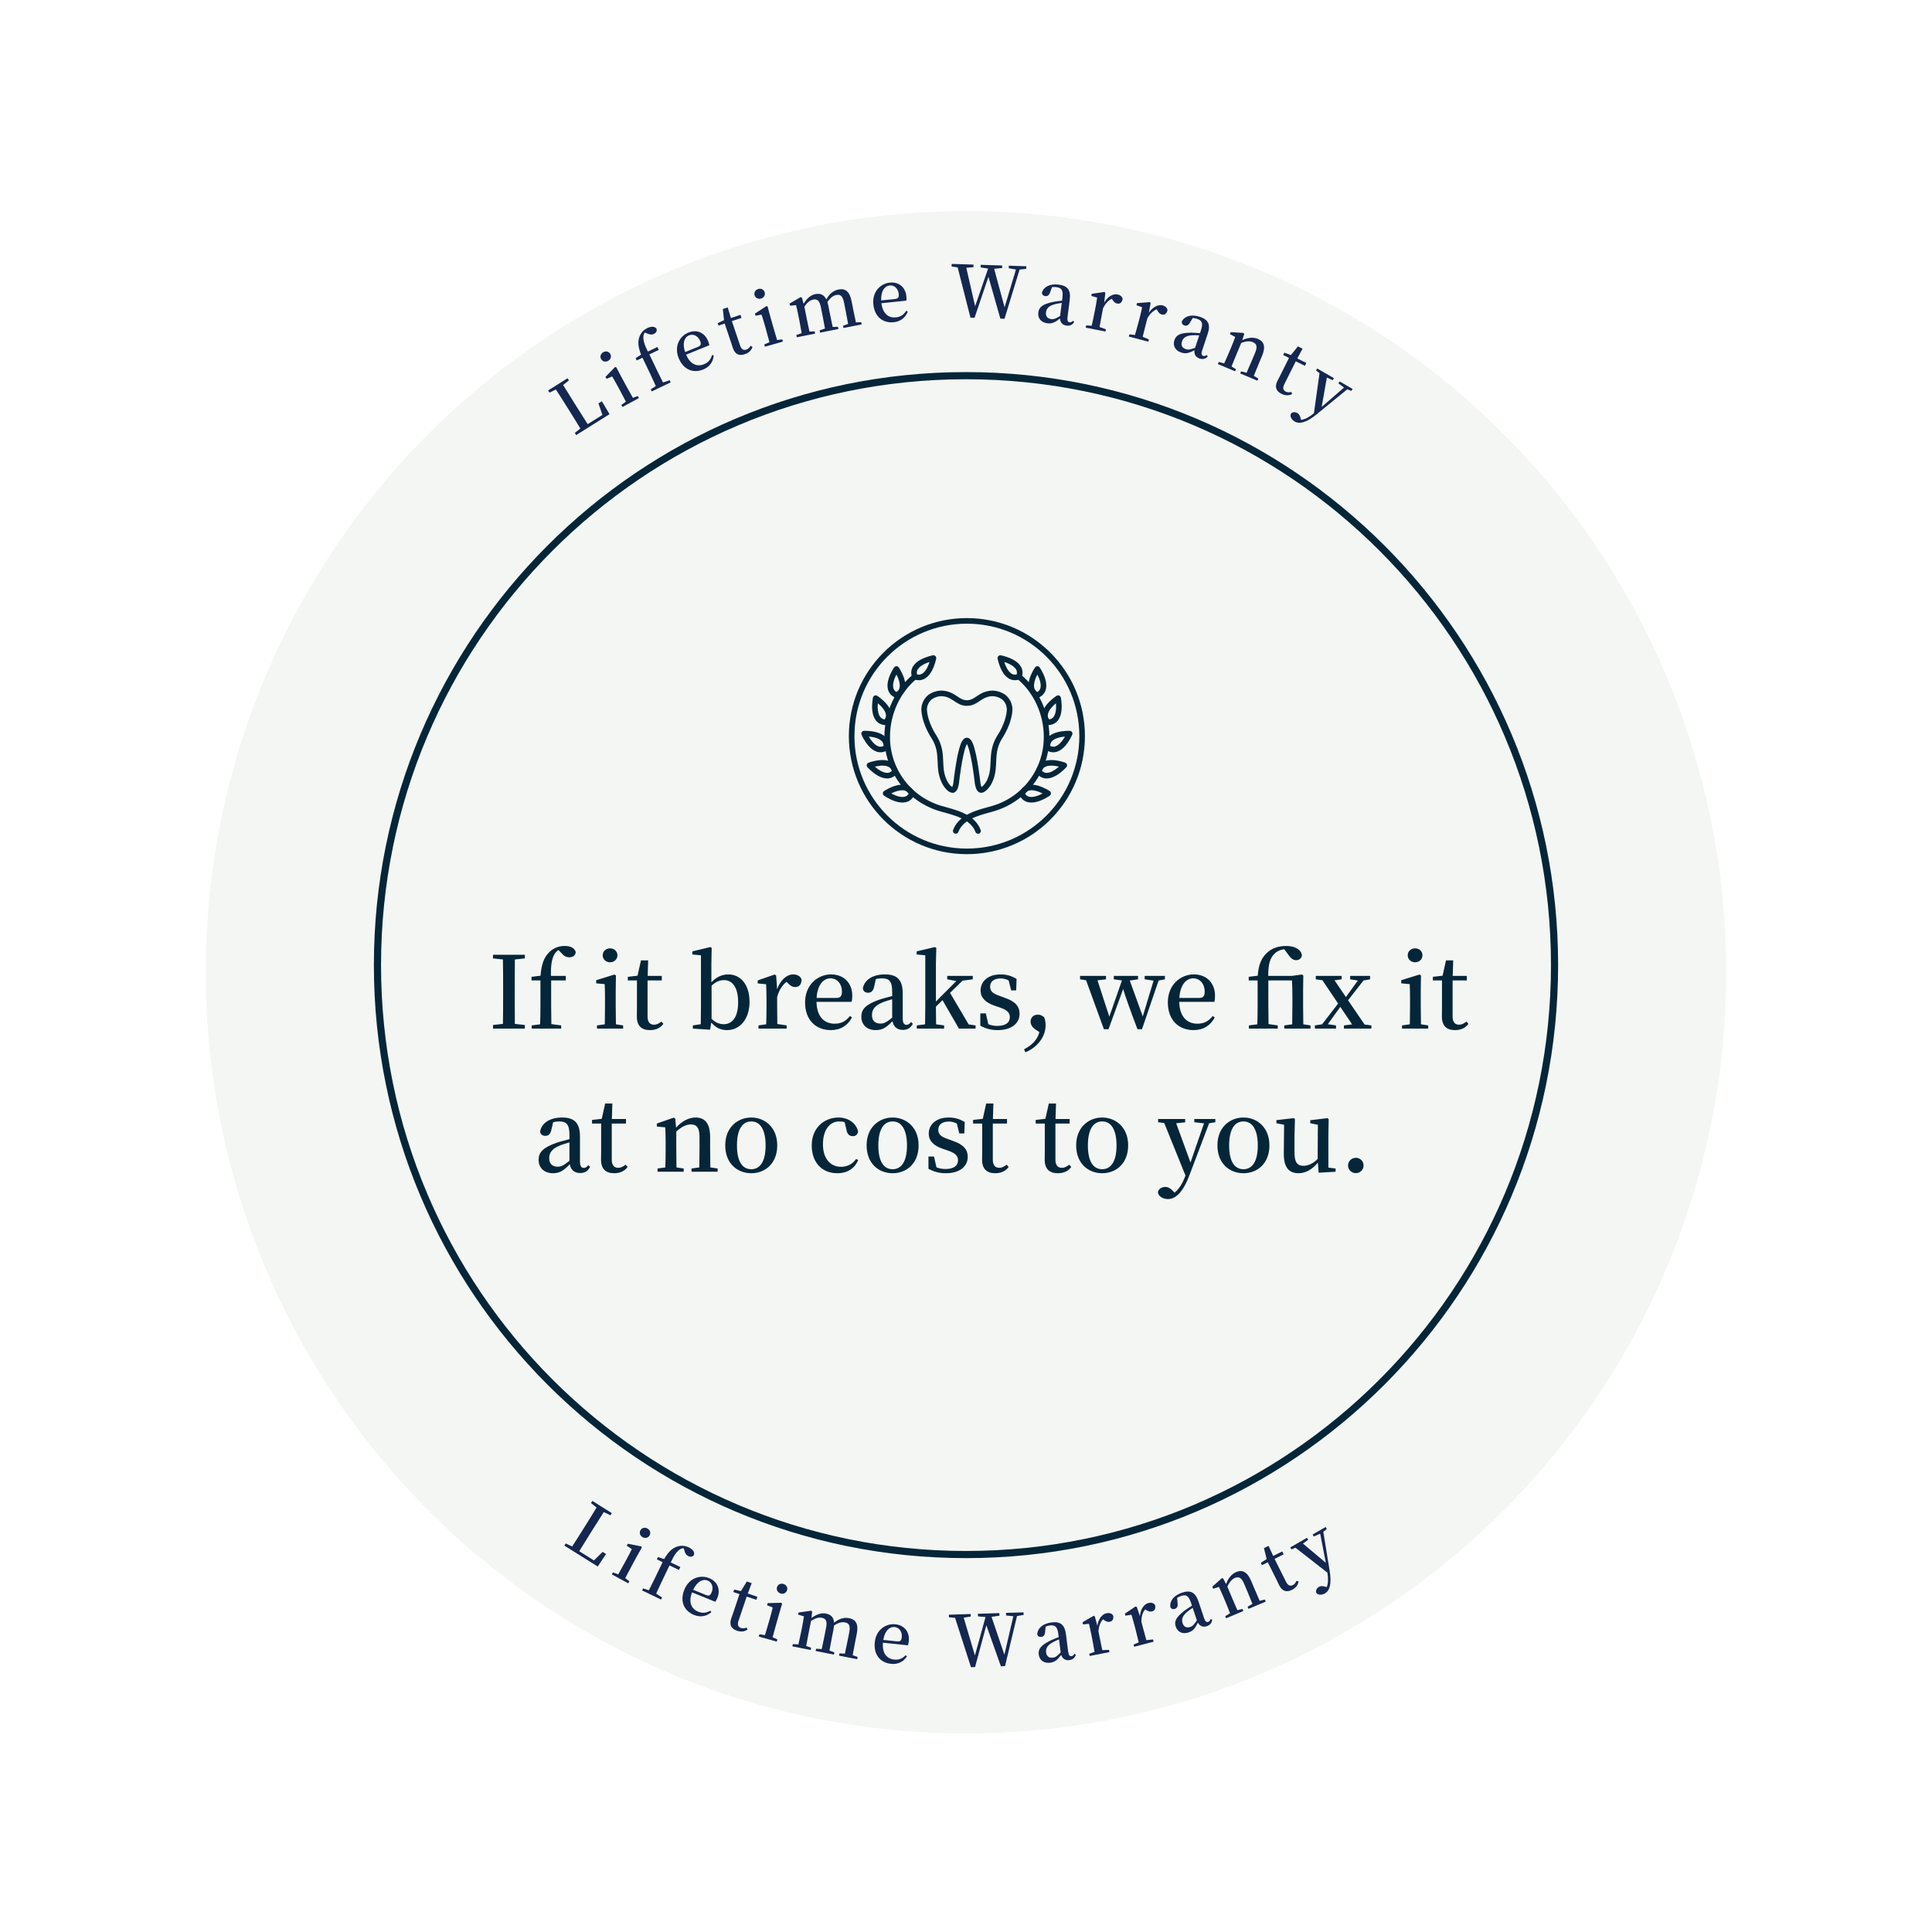 <svg width="1080" height="1080" viewBox="0 0 1080 1080" fill="none" xmlns="http://www.w3.org/2000/svg">
<g filter="url(#filter0_d)">
<ellipse cx="540" cy="539.5" rx="425" ry="425.5" fill="#F4F6F3"/>
</g>
<path d="M293.402 535.744V533.728H275.594V535.744L281.138 536.36C281.25 541.848 281.25 547.448 281.25 552.936V555.792C281.25 561.392 281.25 566.936 281.138 572.368L275.594 572.984V575H293.402V572.984L287.802 572.368C287.746 566.88 287.746 561.28 287.746 555.792V552.936C287.746 547.28 287.746 541.792 287.802 536.36L293.402 535.744ZM297.123 546.048V548.064H302.107V562.008C302.107 565.536 302.051 569.064 301.939 572.592L297.235 573.208V575H313.699V573.208L308.211 572.48C308.155 569.008 308.099 565.48 308.099 562.008V548.064H316.275V545.544H307.987C307.819 539.16 308.603 535.52 310.115 533.112C310.619 532.272 311.403 531.6 312.187 531.096L313.643 532.552C315.155 534.4 316.499 535.128 318.235 535.128C320.419 535.128 321.763 533.896 321.819 532.216C321.203 529.752 318.627 528.8 315.659 528.8C312.747 528.8 309.499 529.696 306.755 532.552C304.123 535.296 302.667 538.936 302.163 545.432L297.123 546.048ZM341.053 537.928C343.293 537.928 345.141 536.304 345.141 534.008C345.141 531.712 343.293 530.144 341.053 530.144C338.757 530.144 336.909 531.712 336.909 534.008C336.909 536.304 338.757 537.928 341.053 537.928ZM344.301 572.592C344.245 569.456 344.189 564.976 344.189 562.008V553.664L344.301 545.32L343.517 544.76L333.269 547.952V549.688L338.029 550.136C338.141 552.824 338.197 554.952 338.197 558.424V562.008C338.197 564.92 338.141 569.4 338.085 572.592L333.717 573.208V575H348.333V573.208L344.301 572.592ZM369.721 571.08C368.153 572.256 367.033 572.816 365.633 572.816C363.393 572.816 361.993 571.472 361.993 568.28V548.064H369.945V545.544H362.049L362.329 536.864H358.297L356.393 545.432L350.961 546.048V548.064H356.057V562.848C356.057 565.144 356.001 566.6 356.001 568.28C356.001 573.432 358.633 575.84 363.337 575.84C366.753 575.84 369.273 574.552 370.841 572.312L369.721 571.08ZM397.777 550.976C400.689 548.344 402.817 547.896 404.777 547.896C409.369 547.896 412.617 551.872 412.617 560.272C412.617 569.288 408.865 572.536 404.553 572.536C402.313 572.536 400.017 571.696 397.777 569.568V550.976ZM397.665 538.656L397.833 529.864L397.049 529.416L387.025 531.824V533.56L391.841 534.008V562.008C391.841 564.92 391.785 569.4 391.729 572.536L387.305 573.208V575L396.937 575.616L397.609 571.584C400.297 574.832 403.377 575.84 406.401 575.84C413.905 575.84 419.001 569.288 419.001 560.048C419.001 550.304 413.905 544.704 407.129 544.704C403.769 544.704 400.521 546.048 397.665 549.128V538.656ZM433.864 545.32L433.024 544.76L423.56 548.064V549.744L428.264 550.192C428.376 552.768 428.488 554.896 428.488 558.424V562.008C428.488 564.92 428.432 569.4 428.32 572.592L424.008 573.208V575H439.744V573.208L434.536 572.424C434.48 569.288 434.424 564.92 434.424 562.008V557.304C435.6 553.328 437.224 550.752 439.688 548.848L440.416 549.576C441.648 550.864 442.824 551.76 444.504 551.76C446.968 551.76 448.032 550.08 448.088 547.504C447.416 545.544 445.456 544.704 443.384 544.704C439.912 544.704 436.272 547.728 434.424 552.992L433.864 545.32ZM456.483 557.864C456.931 550.192 460.571 546.888 464.211 546.888C468.019 546.888 470.651 550.08 470.651 554.224C470.651 556.576 470.035 557.864 467.459 557.864H456.483ZM476.027 560.048C476.307 559.152 476.419 558.032 476.419 556.632C476.419 549.52 471.715 544.704 464.603 544.704C456.987 544.704 450.043 550.64 450.043 560.328C450.043 570.184 456.035 575.84 464.491 575.84C469.923 575.84 474.011 573.152 476.251 568.728L475.131 567.944C473.003 570.632 470.539 572.256 466.563 572.256C460.795 572.256 456.595 568.392 456.427 560.048H476.027ZM498.741 568.896C495.605 571.416 494.205 572.2 492.189 572.2C489.389 572.2 487.429 570.744 487.429 567.44C487.429 564.64 488.717 562.176 493.645 560.216C494.821 559.768 496.725 559.152 498.741 558.592V568.896ZM509.325 571.304C508.373 572.424 507.757 572.872 506.749 572.872C505.461 572.872 504.621 571.976 504.621 569.176V555.4C504.621 547.728 501.541 544.704 494.709 544.704C487.821 544.704 483.285 547.672 482.333 552.488C482.557 554.112 483.621 554.952 485.301 554.952C487.037 554.952 488.213 553.832 488.661 551.48L489.613 547.336C490.845 547 491.909 546.888 492.917 546.888C497.117 546.888 498.741 548.512 498.741 554.504V556.8C496.389 557.36 493.925 558.088 492.021 558.648C483.845 561.448 481.493 564.192 481.493 568.336C481.493 573.152 484.965 575.84 489.557 575.84C493.477 575.84 495.661 574.16 498.909 570.856C499.469 573.88 501.485 575.728 504.621 575.728C507.141 575.728 508.933 574.832 510.277 572.312L509.325 571.304ZM541.488 572.648L531.072 555.008L538.072 548.176L543.784 547.448V545.544H529.504V547.448L534.6 548.4L523.176 559.88V538.656L523.4 529.864L522.56 529.416L512.424 531.824V533.56L517.24 534.008V562.008C517.24 565.2 517.184 569.288 517.128 572.592L512.48 573.208V575H527.768V573.208L523.288 572.592C523.232 569.568 523.176 565.872 523.176 562.736L526.872 559.096L536.056 575H545.352V573.208L541.488 572.648ZM559.198 556.856C554.942 555.456 553.486 554.112 553.486 551.48C553.486 548.736 555.614 546.944 559.422 546.944C560.99 546.944 562.39 547.336 563.846 548.064L565.246 553.608H568.046L568.27 547.224C565.47 545.544 562.838 544.704 559.366 544.704C552.198 544.704 548.166 548.68 548.166 553.664C548.166 557.976 551.134 560.44 555.782 562.12L558.75 563.128C562.95 564.528 564.518 566.096 564.518 568.616C564.518 571.64 562.166 573.488 557.462 573.488C555.558 573.488 553.99 573.152 552.478 572.536L551.078 566.488H547.998V573.376C551.078 575 553.934 575.84 557.686 575.84C565.694 575.84 569.95 571.864 569.95 566.712C569.95 562.624 567.598 559.768 561.606 557.752L559.198 556.856ZM581.028 576.96C579.796 581.496 576.772 584.24 572.46 586.592L573.188 588.216C578.788 586.088 584.5 580.376 584.5 573.096C584.5 571.528 584.276 570.296 583.772 568.728C582.428 567.496 581.308 567.216 580.076 567.216C577.612 567.216 576.1 568.952 576.1 571.08C576.1 572.592 576.884 574.16 578.676 575.392L581.028 576.96ZM651.194 545.544H639.882V547.448L644.866 548.176L638.818 568.168L631.538 548.12L636.186 547.448V545.544H622.634V547.448L627.17 548.064L620.114 568.336L613.506 548.008L618.266 547.448V545.544H603.762V547.448L607.122 547.952L617.09 575.336H619.666L627.842 552.88C629.186 557.304 631.146 562.848 635.85 575.336H638.37L647.666 548.12L651.194 547.448V545.544ZM659.265 557.864C659.713 550.192 663.353 546.888 666.993 546.888C670.801 546.888 673.433 550.08 673.433 554.224C673.433 556.576 672.817 557.864 670.241 557.864H659.265ZM678.809 560.048C679.089 559.152 679.201 558.032 679.201 556.632C679.201 549.52 674.497 544.704 667.385 544.704C659.769 544.704 652.825 550.64 652.825 560.328C652.825 570.184 658.817 575.84 667.273 575.84C672.705 575.84 676.793 573.152 679.033 568.728L677.913 567.944C675.785 570.632 673.321 572.256 669.345 572.256C663.577 572.256 659.377 568.392 659.209 560.048H678.809ZM728.557 572.592C728.501 569.456 728.445 564.976 728.445 562.008V553.44L728.557 545.32L727.829 544.76L722.061 545.544H708.957C708.901 538.992 710.021 535.52 712.373 533.224C713.773 531.768 715.733 530.872 717.917 530.648L720.213 533.728C721.613 535.744 722.901 536.752 724.581 536.752C726.373 536.752 727.549 535.576 727.773 534.12C727.437 530.76 723.741 528.8 718.981 528.8C715.117 528.8 711.365 529.808 708.453 532.44C705.261 535.296 703.581 538.936 703.077 545.432L698.037 546.048V548.064H703.021V562.008C703.021 565.536 702.965 569.064 702.853 572.592L698.149 573.208V575H714.277V573.208L709.125 572.48C709.069 569.008 709.013 565.48 709.013 562.008V548.064H722.229C722.397 551.088 722.453 553.608 722.453 557.752V562.008C722.453 564.92 722.397 569.4 722.341 572.592L717.917 573.208V575H732.589V573.208L728.557 572.592ZM762.803 572.704L753.563 559.152L762.243 548.064L765.883 547.448V545.544H754.739V547.448L759.051 548.12L752.387 557.36L746.003 548.008L749.979 547.448V545.544H735.531V547.448L739.227 547.952L748.019 561L739.059 572.592L735.027 573.208V575H746.843V573.208L742.251 572.536L749.251 562.848L755.859 572.648L751.267 573.208V575H766.611V573.208L762.803 572.704ZM791.076 537.928C793.316 537.928 795.164 536.304 795.164 534.008C795.164 531.712 793.316 530.144 791.076 530.144C788.78 530.144 786.932 531.712 786.932 534.008C786.932 536.304 788.78 537.928 791.076 537.928ZM794.324 572.592C794.268 569.456 794.212 564.976 794.212 562.008V553.664L794.324 545.32L793.54 544.76L783.292 547.952V549.688L788.052 550.136C788.164 552.824 788.22 554.952 788.22 558.424V562.008C788.22 564.92 788.164 569.4 788.108 572.592L783.74 573.208V575H798.356V573.208L794.324 572.592ZM819.745 571.08C818.177 572.256 817.057 572.816 815.657 572.816C813.417 572.816 812.017 571.472 812.017 568.28V548.064H819.969V545.544H812.073L812.353 536.864H808.321L806.417 545.432L800.985 546.048V548.064H806.081V562.848C806.081 565.144 806.025 566.6 806.025 568.28C806.025 573.432 808.657 575.84 813.361 575.84C816.776 575.84 819.297 574.552 820.865 572.312L819.745 571.08ZM318.327 648.896C315.191 651.416 313.791 652.2 311.775 652.2C308.975 652.2 307.015 650.744 307.015 647.44C307.015 644.64 308.303 642.176 313.231 640.216C314.407 639.768 316.311 639.152 318.327 638.592V648.896ZM328.911 651.304C327.959 652.424 327.343 652.872 326.335 652.872C325.047 652.872 324.207 651.976 324.207 649.176V635.4C324.207 627.728 321.127 624.704 314.295 624.704C307.407 624.704 302.871 627.672 301.919 632.488C302.143 634.112 303.207 634.952 304.887 634.952C306.623 634.952 307.799 633.832 308.247 631.48L309.199 627.336C310.431 627 311.495 626.888 312.503 626.888C316.703 626.888 318.327 628.512 318.327 634.504V636.8C315.975 637.36 313.511 638.088 311.607 638.648C303.431 641.448 301.079 644.192 301.079 648.336C301.079 653.152 304.551 655.84 309.143 655.84C313.063 655.84 315.247 654.16 318.495 650.856C319.055 653.88 321.071 655.728 324.207 655.728C326.727 655.728 328.519 654.832 329.863 652.312L328.911 651.304ZM349.705 651.08C348.137 652.256 347.017 652.816 345.617 652.816C343.377 652.816 341.977 651.472 341.977 648.28V628.064H349.929V625.544H342.033L342.313 616.864H338.281L336.377 625.432L330.945 626.048V628.064H336.041V642.848C336.041 645.144 335.985 646.6 335.985 648.28C335.985 653.432 338.617 655.84 343.321 655.84C346.737 655.84 349.257 654.552 350.825 652.312L349.705 651.08ZM397.081 652.592C397.025 649.456 396.969 645.088 396.969 642.008V635.68C396.969 627.952 394.057 624.704 388.849 624.704C385.097 624.704 381.289 626.608 377.929 630.36L377.481 625.32L376.641 624.76L367.177 628.064V629.744L371.881 630.192C371.993 632.768 372.105 634.896 372.105 638.424V642.008C372.105 644.92 372.049 649.4 371.937 652.592L367.569 653.208V655H382.185V653.208L378.153 652.592C378.097 649.456 378.041 644.976 378.041 642.008V632.544C381.121 629.744 383.753 628.568 386.161 628.568C389.465 628.568 391.033 630.36 391.033 635.624V642.008C391.033 645.088 390.977 649.456 390.921 652.592L386.553 653.208V655H401.169V653.208L397.081 652.592ZM419.978 655.84C427.706 655.84 434.482 650.408 434.482 640.272C434.482 630.136 427.482 624.704 419.978 624.704C412.362 624.704 405.418 630.192 405.418 640.272C405.418 650.352 412.138 655.84 419.978 655.84ZM419.978 653.6C414.882 653.6 411.97 649.12 411.97 640.328C411.97 631.48 414.882 626.888 419.978 626.888C424.962 626.888 427.986 631.48 427.986 640.328C427.986 649.12 424.962 653.6 419.978 653.6ZM478.569 647.888C476.553 650.744 473.641 652.256 470.169 652.256C464.233 652.256 460.033 647.72 460.033 639.712C460.033 631.592 463.785 626.888 469.217 626.888C470.225 626.888 471.177 627 472.185 627.336L473.193 631.648C473.585 633.944 474.761 635.12 476.721 635.12C478.289 635.12 479.241 634.392 479.689 632.712C478.849 628.064 474.369 624.704 468.769 624.704C460.761 624.704 453.761 630.416 453.761 640.328C453.761 649.96 459.641 655.84 467.985 655.84C473.809 655.84 477.729 653.152 479.745 648.448L478.569 647.888ZM499.002 655.84C506.73 655.84 513.506 650.408 513.506 640.272C513.506 630.136 506.506 624.704 499.002 624.704C491.386 624.704 484.442 630.192 484.442 640.272C484.442 650.352 491.162 655.84 499.002 655.84ZM499.002 653.6C493.906 653.6 490.994 649.12 490.994 640.328C490.994 631.48 493.906 626.888 499.002 626.888C503.986 626.888 507.01 631.48 507.01 640.328C507.01 649.12 503.986 653.6 499.002 653.6ZM530.214 636.856C525.958 635.456 524.502 634.112 524.502 631.48C524.502 628.736 526.63 626.944 530.438 626.944C532.006 626.944 533.406 627.336 534.862 628.064L536.262 633.608H539.062L539.286 627.224C536.486 625.544 533.854 624.704 530.382 624.704C523.214 624.704 519.182 628.68 519.182 633.664C519.182 637.976 522.15 640.44 526.798 642.12L529.766 643.128C533.966 644.528 535.534 646.096 535.534 648.616C535.534 651.64 533.182 653.488 528.478 653.488C526.574 653.488 525.006 653.152 523.494 652.536L522.094 646.488H519.014V653.376C522.094 655 524.95 655.84 528.702 655.84C536.71 655.84 540.966 651.864 540.966 646.712C540.966 642.624 538.614 639.768 532.622 637.752L530.214 636.856ZM562.713 651.08C561.145 652.256 560.025 652.816 558.625 652.816C556.385 652.816 554.985 651.472 554.985 648.28V628.064H562.937V625.544H555.041L555.321 616.864H551.289L549.385 625.432L543.953 626.048V628.064H549.049V642.848C549.049 645.144 548.993 646.6 548.993 648.28C548.993 653.432 551.625 655.84 556.329 655.84C559.745 655.84 562.265 654.552 563.833 652.312L562.713 651.08ZM597.713 651.08C596.145 652.256 595.025 652.816 593.625 652.816C591.385 652.816 589.985 651.472 589.985 648.28V628.064H597.937V625.544H590.041L590.321 616.864H586.289L584.385 625.432L578.953 626.048V628.064H584.049V642.848C584.049 645.144 583.993 646.6 583.993 648.28C583.993 653.432 586.625 655.84 591.329 655.84C594.745 655.84 597.265 654.552 598.833 652.312L597.713 651.08ZM616.143 655.84C623.871 655.84 630.647 650.408 630.647 640.272C630.647 630.136 623.647 624.704 616.143 624.704C608.527 624.704 601.583 630.192 601.583 640.272C601.583 650.352 608.303 655.84 616.143 655.84ZM616.143 653.6C611.047 653.6 608.135 649.12 608.135 640.328C608.135 631.48 611.047 626.888 616.143 626.888C621.127 626.888 624.151 631.48 624.151 640.328C624.151 649.12 621.127 653.6 616.143 653.6ZM679.381 625.544H667.621V627.336L673.053 627.952L665.493 649.848L657.485 627.896L662.525 627.392V625.544H647.405V627.336L650.821 627.784L662.693 657.128L662.581 657.464C661.013 661.496 659.221 664.632 656.589 666.704L655.973 666.088C654.517 664.464 653.229 663.512 651.381 663.512C649.589 663.512 647.685 664.464 647.293 666.312C647.349 668.664 649.981 670.288 652.893 670.288C657.093 670.288 661.349 666.592 665.045 656.568L675.909 627.896L679.381 627.336V625.544ZM695.111 655.84C702.839 655.84 709.615 650.408 709.615 640.272C709.615 630.136 702.615 624.704 695.111 624.704C687.495 624.704 680.551 630.192 680.551 640.272C680.551 650.352 687.271 655.84 695.111 655.84ZM695.111 653.6C690.015 653.6 687.103 649.12 687.103 640.328C687.103 631.48 690.015 626.888 695.111 626.888C700.095 626.888 703.119 631.48 703.119 640.328C703.119 649.12 700.095 653.6 695.111 653.6ZM742.571 652.704V634.448L742.739 625.656L742.123 625.04L732.435 626.216V627.896L736.691 628.736L736.579 647.888C734.171 650.296 731.483 651.696 728.627 651.696C725.379 651.696 723.643 649.904 723.643 644.584V634.448L723.867 625.656L723.307 625.04L713.507 626.16V627.896L717.819 628.736L717.651 644.584C717.539 652.872 720.731 655.84 725.939 655.84C729.915 655.84 733.779 653.544 736.691 649.904L737.139 655.56L746.603 655V653.208L742.571 652.704ZM757.929 655.784C760.337 655.784 762.241 653.88 762.241 651.528C762.241 649.12 760.337 647.216 757.929 647.216C755.521 647.216 753.561 649.12 753.561 651.528C753.561 653.88 755.521 655.784 757.929 655.784Z" fill="#052639"/>
<path d="M869 539.501C869 721.482 721.699 869.002 540 869.002C358.301 869.002 211 721.482 211 539.501C211 357.52 358.301 210 540 210C721.699 210 869 357.52 869 539.501Z" stroke="#052639" stroke-width="4"/>
<path d="M540.5 475.922C576.079 475.922 604.922 447.079 604.922 411.5C604.922 375.921 576.079 347.078 540.5 347.078C504.921 347.078 476.078 375.921 476.078 411.5C476.078 447.079 504.921 475.922 540.5 475.922Z" stroke="#052639" stroke-width="3.125" stroke-linecap="round" stroke-linejoin="round"/>
<path d="M569.594 378.25C572.638 370.343 559.203 367.859 559.203 367.859C559.203 367.859 561.635 381.243 569.594 378.25Z" stroke="#052639" stroke-width="3.125" stroke-linecap="round" stroke-linejoin="round"/>
<path d="M579.891 388.589C587.632 385.149 579.891 373.969 579.891 373.969C579.891 373.969 572.15 385.149 579.891 388.589Z" stroke="#052639" stroke-width="3.125" stroke-linecap="round" stroke-linejoin="round"/>
<path d="M585.814 403.78C594.282 403.614 591.487 390.272 591.487 390.272C591.487 390.272 579.984 397.608 585.814 403.78Z" stroke="#052639" stroke-width="3.125" stroke-linecap="round" stroke-linejoin="round"/>
<path d="M585.606 417.932C592.661 422.628 597.95 410.097 597.95 410.097C597.95 410.097 584.359 409.547 585.606 417.932Z" stroke="#052639" stroke-width="3.125" stroke-linecap="round" stroke-linejoin="round"/>
<path d="M580.753 431.336C585.948 438.017 594.947 427.813 594.947 427.813C594.947 427.813 582.229 422.992 580.753 431.336Z" stroke="#052639" stroke-width="3.125" stroke-linecap="round" stroke-linejoin="round"/>
<path d="M571.287 443.711C574.831 451.4 585.907 443.514 585.907 443.514C585.907 443.514 574.623 435.918 571.287 443.711Z" stroke="#052639" stroke-width="3.125" stroke-linecap="round" stroke-linejoin="round"/>
<path d="M511.406 378.25C508.362 370.343 521.797 367.859 521.797 367.859C521.797 367.859 519.365 381.243 511.406 378.25Z" stroke="#052639" stroke-width="3.125" stroke-linecap="round" stroke-linejoin="round"/>
<path d="M501.109 388.589C493.368 385.149 501.109 373.969 501.109 373.969C501.109 373.969 508.85 385.149 501.109 388.589Z" stroke="#052639" stroke-width="3.125" stroke-linecap="round" stroke-linejoin="round"/>
<path d="M495.187 403.78C486.718 403.614 489.513 390.272 489.513 390.272C489.513 390.272 501.016 397.608 495.187 403.78Z" stroke="#052639" stroke-width="3.125" stroke-linecap="round" stroke-linejoin="round"/>
<path d="M495.394 417.932C488.35 422.618 483.05 410.097 483.05 410.097C483.05 410.097 496.641 409.547 495.394 417.932Z" stroke="#052639" stroke-width="3.125" stroke-linecap="round" stroke-linejoin="round"/>
<path d="M500.247 431.336C495.052 438.017 486.053 427.813 486.053 427.813C486.053 427.813 498.771 422.992 500.247 431.336Z" stroke="#052639" stroke-width="3.125" stroke-linecap="round" stroke-linejoin="round"/>
<path d="M509.713 443.711C506.211 451.4 495.093 443.503 495.093 443.503C495.093 443.503 506.377 435.918 509.713 443.711Z" stroke="#052639" stroke-width="3.125" stroke-linecap="round" stroke-linejoin="round"/>
<path d="M569.594 378.25C579.049 385.981 585.045 398.647 585.045 411.812C585.108 420.867 582.212 429.696 576.797 436.954C571.382 444.213 563.745 449.504 555.047 452.023C547.773 454.102 537.383 456.18 534.266 464.492" stroke="#052639" stroke-width="3.125" stroke-linecap="round" stroke-linejoin="round"/>
<path d="M511.406 378.25C501.951 385.981 495.955 398.647 495.955 411.812C495.892 420.867 498.788 429.696 504.203 436.954C509.618 444.213 517.255 449.504 525.953 452.023C533.227 454.102 543.617 456.18 546.734 464.492" stroke="#052639" stroke-width="3.125" stroke-linecap="round" stroke-linejoin="round"/>
<path d="M540.5 393.005C546.153 393.005 547.773 387.633 555.109 387.602C557.258 387.71 559.331 388.431 561.084 389.68C562.079 390.498 562.89 391.519 563.461 392.675C564.032 393.83 564.352 395.094 564.398 396.382C564.398 399.863 562.871 405.266 559.754 410.565C559.021 411.649 558.354 412.776 557.759 413.942C553.603 422.41 556.938 428.977 553.114 436.905C551.93 439.295 549.748 441.633 548.47 441.633C547.192 441.633 546.61 438.723 546.475 437.58C545.384 428.229 543.202 413.942 540.5 413.942C537.798 413.942 535.616 428.25 534.525 437.58C534.39 438.723 533.819 441.633 532.53 441.633C531.076 441.633 529.039 439.295 527.886 436.905C524.052 428.977 527.429 422.358 523.241 413.942C522.646 412.776 521.979 411.649 521.246 410.565C518.129 405.266 516.602 399.863 516.602 396.382C516.648 395.094 516.968 393.83 517.539 392.675C518.11 391.519 518.921 390.498 519.916 389.68C521.669 388.431 523.742 387.71 525.891 387.602C533.227 387.602 534.847 393.005 540.5 393.005Z" stroke="#052639" stroke-width="3.125" stroke-linecap="round" stroke-linejoin="round"/>
<path d="M336.876 867.5L332.028 872.298L323.792 867.135C325.862 863.759 327.944 860.437 329.771 857.523L331.279 855.116C333.319 851.863 335.401 848.541 337.517 845.241L341.241 847.057L342.006 845.837L331.127 839.017L330.362 840.237L333.484 842.713C331.469 846.077 329.366 849.432 327.263 852.788L325.967 854.855C324.034 857.939 321.973 861.227 319.823 864.505L316.268 862.796L315.469 863.995L334.143 875.701L338.774 868.69L336.876 867.5Z" fill="#132750"/>
<path d="M359.261 859.327C360.668 860.09 362.381 859.7 363.163 858.259C363.945 856.818 363.319 855.204 361.913 854.44C360.472 853.658 358.777 854.013 357.995 855.455C357.213 856.896 357.82 858.545 359.261 859.327ZM349.492 882.196C350.525 880.209 352.016 877.377 353.027 875.513L355.869 870.275L358.782 865.075L358.481 864.456L350.96 862.969L350.368 864.059L353.204 865.962C352.359 867.687 351.669 869.042 350.486 871.222L349.265 873.472C348.273 875.3 346.712 878.094 345.589 880.079L342.637 878.978L342.026 880.103L351.203 885.082L351.813 883.957L349.492 882.196Z" fill="#132750"/>
<path d="M367.807 870.392L367.184 871.691L370.395 873.229L366.09 882.211C365.001 884.483 363.875 886.739 362.714 888.977L359.494 887.921L358.941 889.075L369.546 894.158L370.099 893.004L366.789 890.841C367.824 888.587 368.878 886.297 369.949 884.061L374.254 875.079L379.521 877.603L380.299 875.98L374.96 873.421C376.823 869.257 378.452 867.155 380.169 866.071C380.753 865.685 381.465 865.494 382.126 865.412L382.614 866.799C383.018 868.456 383.659 869.34 384.777 869.876C386.183 870.55 387.43 870.172 387.984 869.107C388.348 867.33 386.983 865.921 385.071 865.005C383.195 864.106 380.827 863.68 378.177 864.673C375.635 865.628 373.573 867.523 371.243 871.551L367.807 870.392Z" fill="#132750"/>
<path d="M387.481 888.706C389.837 883.748 393.134 882.539 395.543 883.516C398.064 884.539 398.949 887.359 397.836 890.101C397.204 891.658 396.451 892.345 394.746 891.654L387.481 888.706ZM399.83 895.4C400.256 894.882 400.631 894.171 401.007 893.244C402.917 888.537 401.097 884.086 396.389 882.176C391.348 880.131 385.158 882.195 382.557 888.608C379.91 895.131 382.357 900.484 387.954 902.755C391.549 904.213 394.977 903.532 397.647 901.205L397.117 900.386C394.986 901.593 392.919 902.006 390.288 900.939C386.47 899.39 384.728 895.704 386.857 890.137L399.83 895.4Z" fill="#132750"/>
<path d="M417.387 909.826C416.058 910.264 415.172 910.387 414.224 910.068C412.708 909.557 412.067 908.328 412.795 906.167L417.408 892.484L422.791 894.298L423.366 892.593L418.021 890.791L420.192 884.98L417.463 884.06L414.219 889.424L410.401 888.602L409.941 889.966L413.391 891.129L410.017 901.136C409.493 902.69 409.123 903.663 408.74 904.8C407.564 908.287 408.796 910.517 411.98 911.591C414.292 912.37 416.292 912.074 417.864 910.915L417.387 909.826Z" fill="#132750"/>
<path d="M436.423 890.784C437.962 891.22 439.549 890.464 439.996 888.887C440.443 887.309 439.478 885.871 437.939 885.435C436.361 884.988 434.786 885.705 434.339 887.283C433.891 888.861 434.845 890.337 436.423 890.784ZM431.903 915.238C432.475 913.072 433.309 909.983 433.888 907.943L435.513 902.209L437.215 896.497L436.785 895.959L429.121 896.157L428.783 897.35L431.967 898.585C431.52 900.454 431.144 901.927 430.468 904.313L429.77 906.776C429.202 908.777 428.291 911.845 427.631 914.028L424.509 913.6L424.16 914.832L434.205 917.679L434.554 916.447L431.903 915.238Z" fill="#132750"/>
<path d="M476.651 925.264C477.048 923.059 477.616 919.991 478.044 917.833L478.955 913.242C480.005 907.945 478.448 905.312 474.721 904.573C472.014 904.036 469.191 904.699 466.268 907.096C466.075 904.162 464.52 902.549 461.773 902.004C459.184 901.49 456.353 902.397 453.611 904.503L453.997 900.91L453.487 900.401L446.397 901.4L446.163 902.577L449.397 903.545C449.117 905.365 448.9 906.872 448.409 909.344L447.911 911.855C447.506 913.895 446.844 917.026 446.322 919.247L443.176 919.071L442.927 920.327L453.168 922.358L453.417 921.103L450.677 920.111C451.074 917.906 451.658 914.759 452.07 912.68L453.37 906.127C455.713 904.594 457.626 903.995 459.431 904.353C461.785 904.82 462.509 906.309 461.762 910.076L460.898 914.431C460.47 916.589 459.824 919.642 459.348 921.831L456.202 921.655L455.953 922.911L466.155 924.935L466.404 923.679L463.664 922.687C464.061 920.482 464.629 917.414 465.057 915.256L465.937 910.823C466.092 910.038 466.193 909.324 466.247 908.641C468.723 907.053 470.653 906.579 472.34 906.914C474.655 907.373 475.48 908.76 474.718 912.606L473.846 917C473.418 919.158 472.771 922.21 472.296 924.4L469.268 924.248L469.019 925.503L479.181 927.519L479.43 926.264L476.651 925.264Z" fill="#132750"/>
<path d="M493.767 916.733C494.655 911.316 497.487 909.239 500.073 909.509C502.778 909.792 504.411 912.255 504.103 915.199C503.928 916.87 503.395 917.739 501.565 917.548L493.767 916.733ZM507.489 919.736C507.755 919.12 507.917 918.333 508.021 917.339C508.55 912.286 505.566 908.515 500.513 907.987C495.103 907.421 489.729 911.122 489.009 918.005C488.277 925.006 492.113 929.47 498.121 930.098C501.979 930.502 505.083 928.896 507.003 925.919L506.266 925.279C504.554 927.031 502.683 928.001 499.859 927.706C495.761 927.277 493.064 924.22 493.565 918.28L507.489 919.736Z" fill="#132750"/>
<path d="M572.16 901.313L562.365 901.621L562.41 903.06L566.465 903.493L561.457 924.981L554.27 903.836L558.692 903.177L558.646 901.738L546.652 902.114L546.697 903.553L550.912 903.941L544.983 925.418L538.716 904.284L542.659 903.68L542.614 902.241L530.42 902.624L530.465 904.063L533.876 904.356L542.787 931.97L545.066 931.899L551.376 908.529L559.499 931.445L561.818 931.373L568.503 903.389L572.205 902.753L572.16 901.313Z" fill="#132750"/>
<path d="M592.928 923.712C590.934 925.781 590.013 926.463 588.584 926.645C586.6 926.898 585.08 926.043 584.782 923.702C584.529 921.718 585.219 919.856 588.534 918.022C589.326 917.599 590.62 916.99 591.998 916.411L592.928 923.712ZM600.645 924.462C600.072 925.342 599.676 925.715 598.962 925.806C598.049 925.922 597.373 925.363 597.12 923.379L595.876 913.618C595.183 908.182 592.727 906.318 587.886 906.935C583.006 907.557 580.06 910.07 579.82 913.568C580.126 914.699 580.956 915.198 582.146 915.046C583.376 914.889 584.108 913.989 584.213 912.282L584.513 909.26C585.356 908.911 586.1 908.735 586.814 908.644C589.79 908.265 591.087 909.269 591.628 913.515L591.836 915.141C590.22 915.751 588.54 916.489 587.241 917.058C581.701 919.78 580.282 921.937 580.657 924.873C581.092 928.286 583.795 929.877 587.048 929.462C589.826 929.108 591.222 927.72 593.224 925.086C593.894 927.178 595.49 928.305 597.712 928.022C599.497 927.794 600.686 926.997 601.411 925.09L600.645 924.462Z" fill="#132750"/>
<path d="M611.99 903.537L611.324 903.26L605.143 906.874L605.374 908.052L608.733 907.721C609.165 909.511 609.535 910.987 610.02 913.46L610.511 915.973C610.911 918.014 611.487 921.162 611.846 923.415L608.908 924.438L609.154 925.695L620.185 923.535L619.939 922.279L616.18 922.444C615.711 920.253 615.072 917.199 614.672 915.158L614.027 911.861C614.305 908.912 615.09 906.883 616.556 905.211L617.166 905.621C618.207 906.355 619.154 906.821 620.332 906.591C622.059 906.253 622.574 904.929 622.26 903.116C621.52 901.834 620.031 901.514 618.578 901.799C616.145 902.275 614.008 904.894 613.435 908.838L611.99 903.537Z" fill="#132750"/>
<path d="M635.451 898.256L634.769 898.021L628.827 902.017L629.131 903.178L632.463 902.636C633.006 904.396 633.469 905.846 634.107 908.284L634.756 910.76C635.283 912.772 636.055 915.878 636.555 918.104L633.687 919.31L634.011 920.548L644.884 917.701L644.56 916.463L640.82 916.863C640.213 914.706 639.384 911.698 638.857 909.686L638.006 906.436C638.099 903.476 638.755 901.402 640.114 899.64L640.748 900.012C641.833 900.679 642.807 901.085 643.968 900.781C645.671 900.335 646.102 898.982 645.675 897.192C644.856 895.959 643.349 895.733 641.918 896.108C639.519 896.736 637.55 899.484 637.226 903.456L635.451 898.256Z" fill="#132750"/>
<path d="M669.058 905.76C667.504 908.178 666.733 909.026 665.368 909.482C663.471 910.117 661.813 909.574 661.065 907.336C660.431 905.439 660.745 903.478 663.64 901.034C664.335 900.465 665.485 899.616 666.724 898.78L669.058 905.76ZM676.773 904.994C676.382 905.969 676.066 906.412 675.383 906.64C674.511 906.932 673.739 906.515 673.105 904.618L669.984 895.286C668.247 890.089 665.475 888.738 660.847 890.285C656.181 891.845 653.781 894.883 654.226 898.361C654.746 899.411 655.657 899.739 656.795 899.358C657.971 898.965 658.514 897.94 658.285 896.245L657.991 893.222C658.75 892.716 659.445 892.399 660.128 892.171C662.973 891.219 664.441 891.952 665.798 896.011L666.318 897.566C664.852 898.478 663.348 899.529 662.185 900.34C657.28 904.089 656.308 906.48 657.247 909.287C658.338 912.55 661.298 913.584 664.409 912.544C667.065 911.657 668.164 910.024 669.616 907.05C670.68 908.972 672.464 909.767 674.589 909.057C676.296 908.486 677.307 907.473 677.646 905.462L676.773 904.994Z" fill="#132750"/>
<path d="M704.172 894.869C703.267 892.819 702.02 889.958 701.168 887.93L699.416 883.764C697.277 878.675 694.46 877.343 691.031 878.784C688.56 879.823 686.58 882.131 685.406 885.531L683.716 882.337L683.008 882.201L677.691 886.996L678.156 888.102L681.377 887.095C682.164 888.76 682.827 890.13 683.804 892.454L684.796 894.813C685.602 896.731 686.805 899.696 687.615 901.829L684.91 903.444L685.406 904.624L695.03 900.578L694.534 899.398L691.708 900.108C690.803 898.059 689.526 895.125 688.704 893.17L686.085 886.939C687.338 884.242 688.745 882.739 690.331 882.073C692.506 881.158 694.035 881.904 695.492 885.37L697.259 889.574C698.112 891.602 699.284 894.493 700.115 896.574L697.41 898.189L697.906 899.369L707.53 895.322L707.034 894.143L704.172 894.869Z" fill="#132750"/>
<path d="M724.779 883.654C724.152 884.906 723.615 885.621 722.721 886.068C721.29 886.783 719.966 886.371 718.947 884.331L712.494 871.413L717.576 868.875L716.771 867.265L711.726 869.785L709.134 864.149L706.558 865.436L708.076 871.519L704.801 873.647L705.445 874.935L708.701 873.308L713.42 882.755C714.153 884.222 714.582 885.171 715.118 886.244C716.763 889.536 719.213 890.235 722.219 888.733C724.402 887.643 725.601 886.016 725.888 884.084L724.779 883.654Z" fill="#132750"/>
<path d="M741.049 853.599L733.774 857.799L734.414 858.907L737.994 857.349L741.136 873.594L728.343 862.873L731.281 860.762L730.621 859.619L721.268 865.018L721.908 866.127L724.181 865.184L742.004 879.097L742.054 879.345C742.524 882.399 742.536 884.979 741.647 887.201L741.046 887.04C739.566 886.555 738.429 886.426 737.286 887.086C736.177 887.726 735.339 888.994 735.757 890.278C736.631 891.713 738.839 891.777 740.641 890.738C743.239 889.238 744.552 885.432 743.259 877.911L739.741 856.294L741.689 854.708L741.049 853.599Z" fill="#132750"/>
<path d="M334.543 225.491L336.748 231.945L328.512 237.108C326.375 233.774 324.293 230.453 322.466 227.538L320.958 225.132C318.918 221.878 316.836 218.557 314.788 215.214L318.045 212.653L317.28 211.433L306.401 218.253L307.166 219.473L310.755 217.742C312.905 221.021 315.008 224.376 317.111 227.732L318.407 229.799C320.341 232.883 322.401 236.171 324.416 239.535L321.328 241.989L322.059 243.231L340.733 231.525L336.441 224.301L334.543 225.491Z" fill="#132750"/>
<path d="M339.931 201.736C341.338 200.973 341.945 199.324 341.162 197.882C340.38 196.441 338.686 196.086 337.28 196.849C335.838 197.631 335.212 199.245 335.994 200.687C336.776 202.128 338.49 202.518 339.931 201.736ZM353.779 222.392C352.676 220.442 351.114 217.649 350.103 215.785L347.261 210.547L344.489 205.27L343.806 205.186L338.459 210.681L339.051 211.771L342.192 210.43C343.178 212.08 343.938 213.397 345.121 215.577L346.341 217.827C347.334 219.655 348.825 222.487 349.877 224.51L347.344 226.384L347.955 227.509L357.131 222.53L356.52 221.405L353.779 222.392Z" fill="#132750"/>
<path d="M355.313 200.201L355.935 201.5L359.146 199.961L363.451 208.943C364.54 211.215 365.593 213.505 366.61 215.812L363.77 217.661L364.323 218.815L374.928 213.732L374.375 212.578L370.615 213.803C369.507 211.584 368.382 209.329 367.31 207.093L363.005 198.111L368.272 195.587L367.494 193.964L362.155 196.523C360.076 192.462 359.457 189.876 359.688 187.858C359.753 187.161 360.051 186.486 360.4 185.92L361.787 186.408C363.332 187.132 364.422 187.186 365.541 186.65C366.947 185.975 367.433 184.767 366.95 183.667C365.793 182.27 363.839 182.453 361.928 183.369C360.052 184.268 358.237 185.848 357.351 188.534C356.503 191.114 356.688 193.909 358.369 198.248L355.313 200.201Z" fill="#132750"/>
<path d="M382.974 196.804C381.21 191.605 382.732 188.441 385.141 187.464C387.662 186.441 390.261 187.847 391.374 190.59C392.005 192.147 391.943 193.164 390.238 193.856L382.974 196.804ZM396.496 193.001C396.441 192.333 396.214 191.561 395.838 190.635C393.928 185.927 389.521 184.003 384.814 185.913C379.773 187.958 376.771 193.752 379.373 200.164C382.019 206.688 387.504 208.822 393.101 206.551C396.696 205.093 398.68 202.216 398.975 198.686L398.023 198.468C397.337 200.818 396.142 202.555 393.51 203.623C389.692 205.172 385.875 203.742 383.523 198.264L396.496 193.001Z" fill="#132750"/>
<path d="M419.605 193.317C418.812 194.471 418.182 195.106 417.235 195.425C415.718 195.936 414.464 195.346 413.736 193.186L409.123 179.502L414.505 177.688L413.93 175.982L408.586 177.784L406.794 171.845L404.065 172.765L404.732 178.999L401.196 180.655L401.656 182.02L405.105 180.857L408.478 190.863C409.002 192.417 409.297 193.416 409.68 194.553C410.856 198.04 413.187 199.069 416.37 197.996C418.683 197.216 420.094 195.77 420.645 193.896L419.605 193.317Z" fill="#132750"/>
<path d="M425.417 166.89C426.956 166.453 427.91 164.977 427.463 163.399C427.016 161.822 425.44 161.104 423.901 161.54C422.323 161.988 421.358 163.425 421.806 165.003C422.253 166.581 423.839 167.337 425.417 166.89ZM434.401 190.079C433.752 187.934 432.841 184.867 432.263 182.827L430.637 177.093L429.089 171.337L428.441 171.105L422.02 175.295L422.359 176.488L425.717 175.868C426.317 177.694 426.77 179.145 427.447 181.531L428.145 183.994C428.712 185.995 429.546 189.085 430.13 191.289L427.248 192.564L427.597 193.795L437.641 190.948L437.292 189.716L434.401 190.079Z" fill="#132750"/>
<path d="M478.466 180.218C477.991 178.028 477.344 174.976 476.916 172.818L476.005 168.227C474.954 162.93 472.51 161.091 468.782 161.83C466.075 162.368 463.719 164.058 461.933 167.39C460.635 164.752 458.581 163.854 455.835 164.399C453.245 164.913 450.975 166.831 449.245 169.825L448.23 166.356L447.564 166.081L441.392 169.711L441.626 170.888L444.984 170.548C445.42 172.338 445.795 173.813 446.285 176.285L446.783 178.796C447.188 180.836 447.772 183.983 448.137 186.235L445.162 187.273L445.411 188.529L455.652 186.497L455.402 185.242L452.492 185.371C452.017 183.181 451.355 180.05 450.942 177.971L449.642 171.418C451.223 169.107 452.762 167.823 454.567 167.465C456.921 166.997 458.159 168.098 458.906 171.864L459.77 176.219C460.198 178.377 460.766 181.445 461.163 183.65L458.188 184.689L458.437 185.945L468.638 183.921L468.389 182.665L465.479 182.794C465.004 180.605 464.357 177.552 463.929 175.394L463.05 170.961C462.894 170.176 462.715 169.477 462.504 168.826C464.186 166.413 465.788 165.238 467.475 164.904C469.79 164.444 471.083 165.411 471.846 169.256L472.718 173.651C473.146 175.809 473.714 178.877 474.111 181.082L471.254 182.097L471.503 183.353L481.665 181.336L481.415 180.081L478.466 180.218Z" fill="#132750"/>
<path d="M492.599 167.943C492.348 162.459 494.688 159.842 497.274 159.571C499.979 159.288 502.086 161.36 502.394 164.304C502.569 165.975 502.227 166.936 500.397 167.127L492.599 167.943ZM506.646 168.042C506.778 167.385 506.775 166.581 506.671 165.587C506.142 160.534 502.443 157.462 497.39 157.991C491.98 158.556 487.488 163.289 488.207 170.172C488.94 177.174 493.617 180.747 499.624 180.118C503.483 179.715 506.187 177.501 507.45 174.192L506.596 173.718C505.284 175.786 503.654 177.123 500.83 177.418C496.732 177.847 493.461 175.414 492.722 169.499L506.646 168.042Z" fill="#132750"/>
<path d="M573.737 148.839L563.942 148.531L563.896 149.97L567.917 150.657L561.571 171.788L555.724 150.234L560.178 149.854L560.224 148.414L548.229 148.038L548.184 149.477L552.366 150.129L545.101 171.191L540.173 149.706L544.146 149.35L544.191 147.911L531.997 147.528L531.952 148.967L535.338 149.474L542.499 177.593L544.778 177.664L552.541 154.736L559.211 178.117L561.53 178.19L569.957 150.681L573.692 150.278L573.737 148.839Z" fill="#132750"/>
<path d="M592.598 176.629C590.148 178.131 589.086 178.56 587.657 178.378C585.673 178.125 584.416 176.916 584.714 174.575C584.967 172.591 586.103 170.962 589.771 170.018C590.645 169.807 592.05 169.543 593.529 169.328L592.598 176.629ZM599.88 179.291C599.104 179.999 598.627 180.26 597.913 180.169C597 180.053 596.486 179.342 596.739 177.358L597.983 167.597C598.676 162.161 596.767 159.741 591.926 159.123C587.046 158.501 583.564 160.194 582.454 163.521C582.466 164.692 583.144 165.383 584.335 165.535C585.565 165.692 586.499 165.004 587.029 163.378L588.078 160.528C588.981 160.401 589.745 160.418 590.459 160.509C593.435 160.888 594.439 162.186 593.898 166.431L593.691 168.058C591.974 168.243 590.162 168.536 588.762 168.761C582.716 170.006 580.802 171.738 580.428 174.674C579.993 178.086 582.21 180.305 585.464 180.719C588.241 181.074 589.94 180.08 592.54 178.033C592.664 180.226 593.925 181.718 596.147 182.001C597.933 182.228 599.283 181.755 600.463 180.091L599.88 179.291Z" fill="#132750"/>
<path d="M617.902 163.715L617.39 163.207L610.302 164.224L610.072 165.402L613.308 166.361C613.032 168.182 612.819 169.689 612.335 172.163L611.843 174.675C611.443 176.716 610.789 179.849 610.273 182.071L607.165 181.911L606.919 183.167L617.95 185.327L618.196 184.071L614.653 182.806C615.044 180.6 615.604 177.531 616.004 175.489L616.649 172.192C618.019 169.566 619.511 167.984 621.5 166.987L621.91 167.597C622.597 168.669 623.299 169.459 624.476 169.689C626.203 170.027 627.18 168.996 627.573 167.198C627.371 165.732 626.112 164.874 624.659 164.589C622.226 164.113 619.259 165.733 617.241 169.169L617.902 163.715Z" fill="#132750"/>
<path d="M643.211 169.418L642.732 168.879L635.594 169.449L635.29 170.61L638.46 171.771C638.071 173.571 637.763 175.062 637.125 177.5L636.476 179.976C635.95 181.988 635.1 185.074 634.445 187.259L631.354 186.905L631.03 188.143L641.903 190.99L642.228 189.752L638.771 188.268C639.3 186.091 640.051 183.062 640.578 181.05L641.429 177.8C642.961 175.265 644.55 173.779 646.597 172.909L646.968 173.544C647.586 174.657 648.237 175.489 649.398 175.793C651.1 176.239 652.139 175.27 652.644 173.501C652.535 172.025 651.332 171.09 649.9 170.715C647.501 170.086 644.439 171.517 642.21 174.82L643.211 169.418Z" fill="#132750"/>
<path d="M668.064 194.429C665.369 195.426 664.243 195.64 662.877 195.183C660.981 194.549 659.983 193.119 660.731 190.881C661.365 188.984 662.796 187.607 666.578 187.395C667.476 187.358 668.905 187.372 670.398 187.449L668.064 194.429ZM674.689 198.458C673.79 199.001 673.271 199.165 672.589 198.936C671.716 198.645 671.35 197.847 671.984 195.951L675.104 186.618C676.842 181.421 675.44 178.675 670.812 177.128C666.146 175.568 662.401 176.551 660.665 179.598C660.449 180.749 660.98 181.559 662.118 181.939C663.294 182.332 664.344 181.84 665.18 180.348L666.764 177.756C667.674 177.808 668.421 177.973 669.103 178.201C671.949 179.153 672.681 180.62 671.324 184.68L670.804 186.235C669.084 186.082 667.25 186.017 665.833 185.965C659.66 186.01 657.445 187.336 656.507 190.143C655.416 193.406 657.159 196.013 660.27 197.053C662.926 197.941 664.786 197.298 667.734 195.795C667.429 197.97 668.376 199.679 670.5 200.389C672.207 200.96 673.624 200.759 675.105 199.356L674.689 198.458Z" fill="#132750"/>
<path d="M700.886 210.096C701.718 208.015 702.89 205.124 703.743 203.096L705.494 198.929C707.634 193.84 706.615 190.895 703.186 189.454C700.715 188.415 697.681 188.615 694.43 190.155L695.53 186.712L695.132 186.111L687.986 185.667L687.521 186.773L690.494 188.37C689.855 190.097 689.339 191.53 688.363 193.853L687.371 196.213C686.564 198.13 685.287 201.064 684.33 203.135L681.283 202.332L680.787 203.512L690.411 207.558L690.907 206.378L688.423 204.856C689.254 202.775 690.458 199.81 691.279 197.856L693.899 191.624C696.702 190.633 698.761 190.587 700.346 191.254C702.522 192.169 703.058 193.783 701.601 197.249L699.834 201.452C698.981 203.48 697.735 206.341 696.83 208.39L693.784 207.587L693.287 208.767L702.912 212.813L703.408 211.633L700.886 210.096Z" fill="#132750"/>
<path d="M721.939 219.139C720.562 219.39 719.668 219.391 718.773 218.944C717.342 218.229 716.876 216.923 717.895 214.883L724.348 201.965L729.429 204.504L730.233 202.893L725.188 200.373L728.137 194.916L725.561 193.629L721.609 198.496L717.942 197.156L717.298 198.444L720.555 200.071L715.836 209.518C715.103 210.985 714.602 211.897 714.066 212.971C712.422 216.263 713.335 218.642 716.341 220.143C718.523 221.234 720.545 221.215 722.262 220.284L721.939 219.139Z" fill="#132750"/>
<path d="M756.096 217.412L748.821 213.212L748.182 214.321L751.322 216.641L738.826 227.487L741.711 211.048L745.009 212.536L745.669 211.392L736.316 205.993L735.676 207.102L737.629 208.599L734.494 230.991L734.305 231.159C731.895 233.093 729.667 234.393 727.299 234.735L727.138 234.134C726.817 232.609 726.36 231.56 725.217 230.9C724.108 230.261 722.59 230.17 721.688 231.173C720.883 232.648 721.931 234.592 723.733 235.632C726.331 237.132 730.283 236.365 736.149 231.484L753.109 217.627L755.456 218.52L756.096 217.412Z" fill="#132750"/>
<defs>
<filter id="filter0_d" x="97" y="100" width="886" height="887" filterUnits="userSpaceOnUse" color-interpolation-filters="sRGB">
<feFlood flood-opacity="0" result="BackgroundImageFix"/>
<feColorMatrix in="SourceAlpha" type="matrix" values="0 0 0 0 0 0 0 0 0 0 0 0 0 0 0 0 0 0 127 0" result="hardAlpha"/>
<feOffset dy="4"/>
<feGaussianBlur stdDeviation="9"/>
<feComposite in2="hardAlpha" operator="out"/>
<feColorMatrix type="matrix" values="0 0 0 0 0.073 0 0 0 0 0.155 0 0 0 0 0.313 0 0 0 0.3 0"/>
<feBlend mode="normal" in2="BackgroundImageFix" result="effect1_dropShadow"/>
<feBlend mode="normal" in="SourceGraphic" in2="effect1_dropShadow" result="shape"/>
</filter>
</defs>
</svg>
